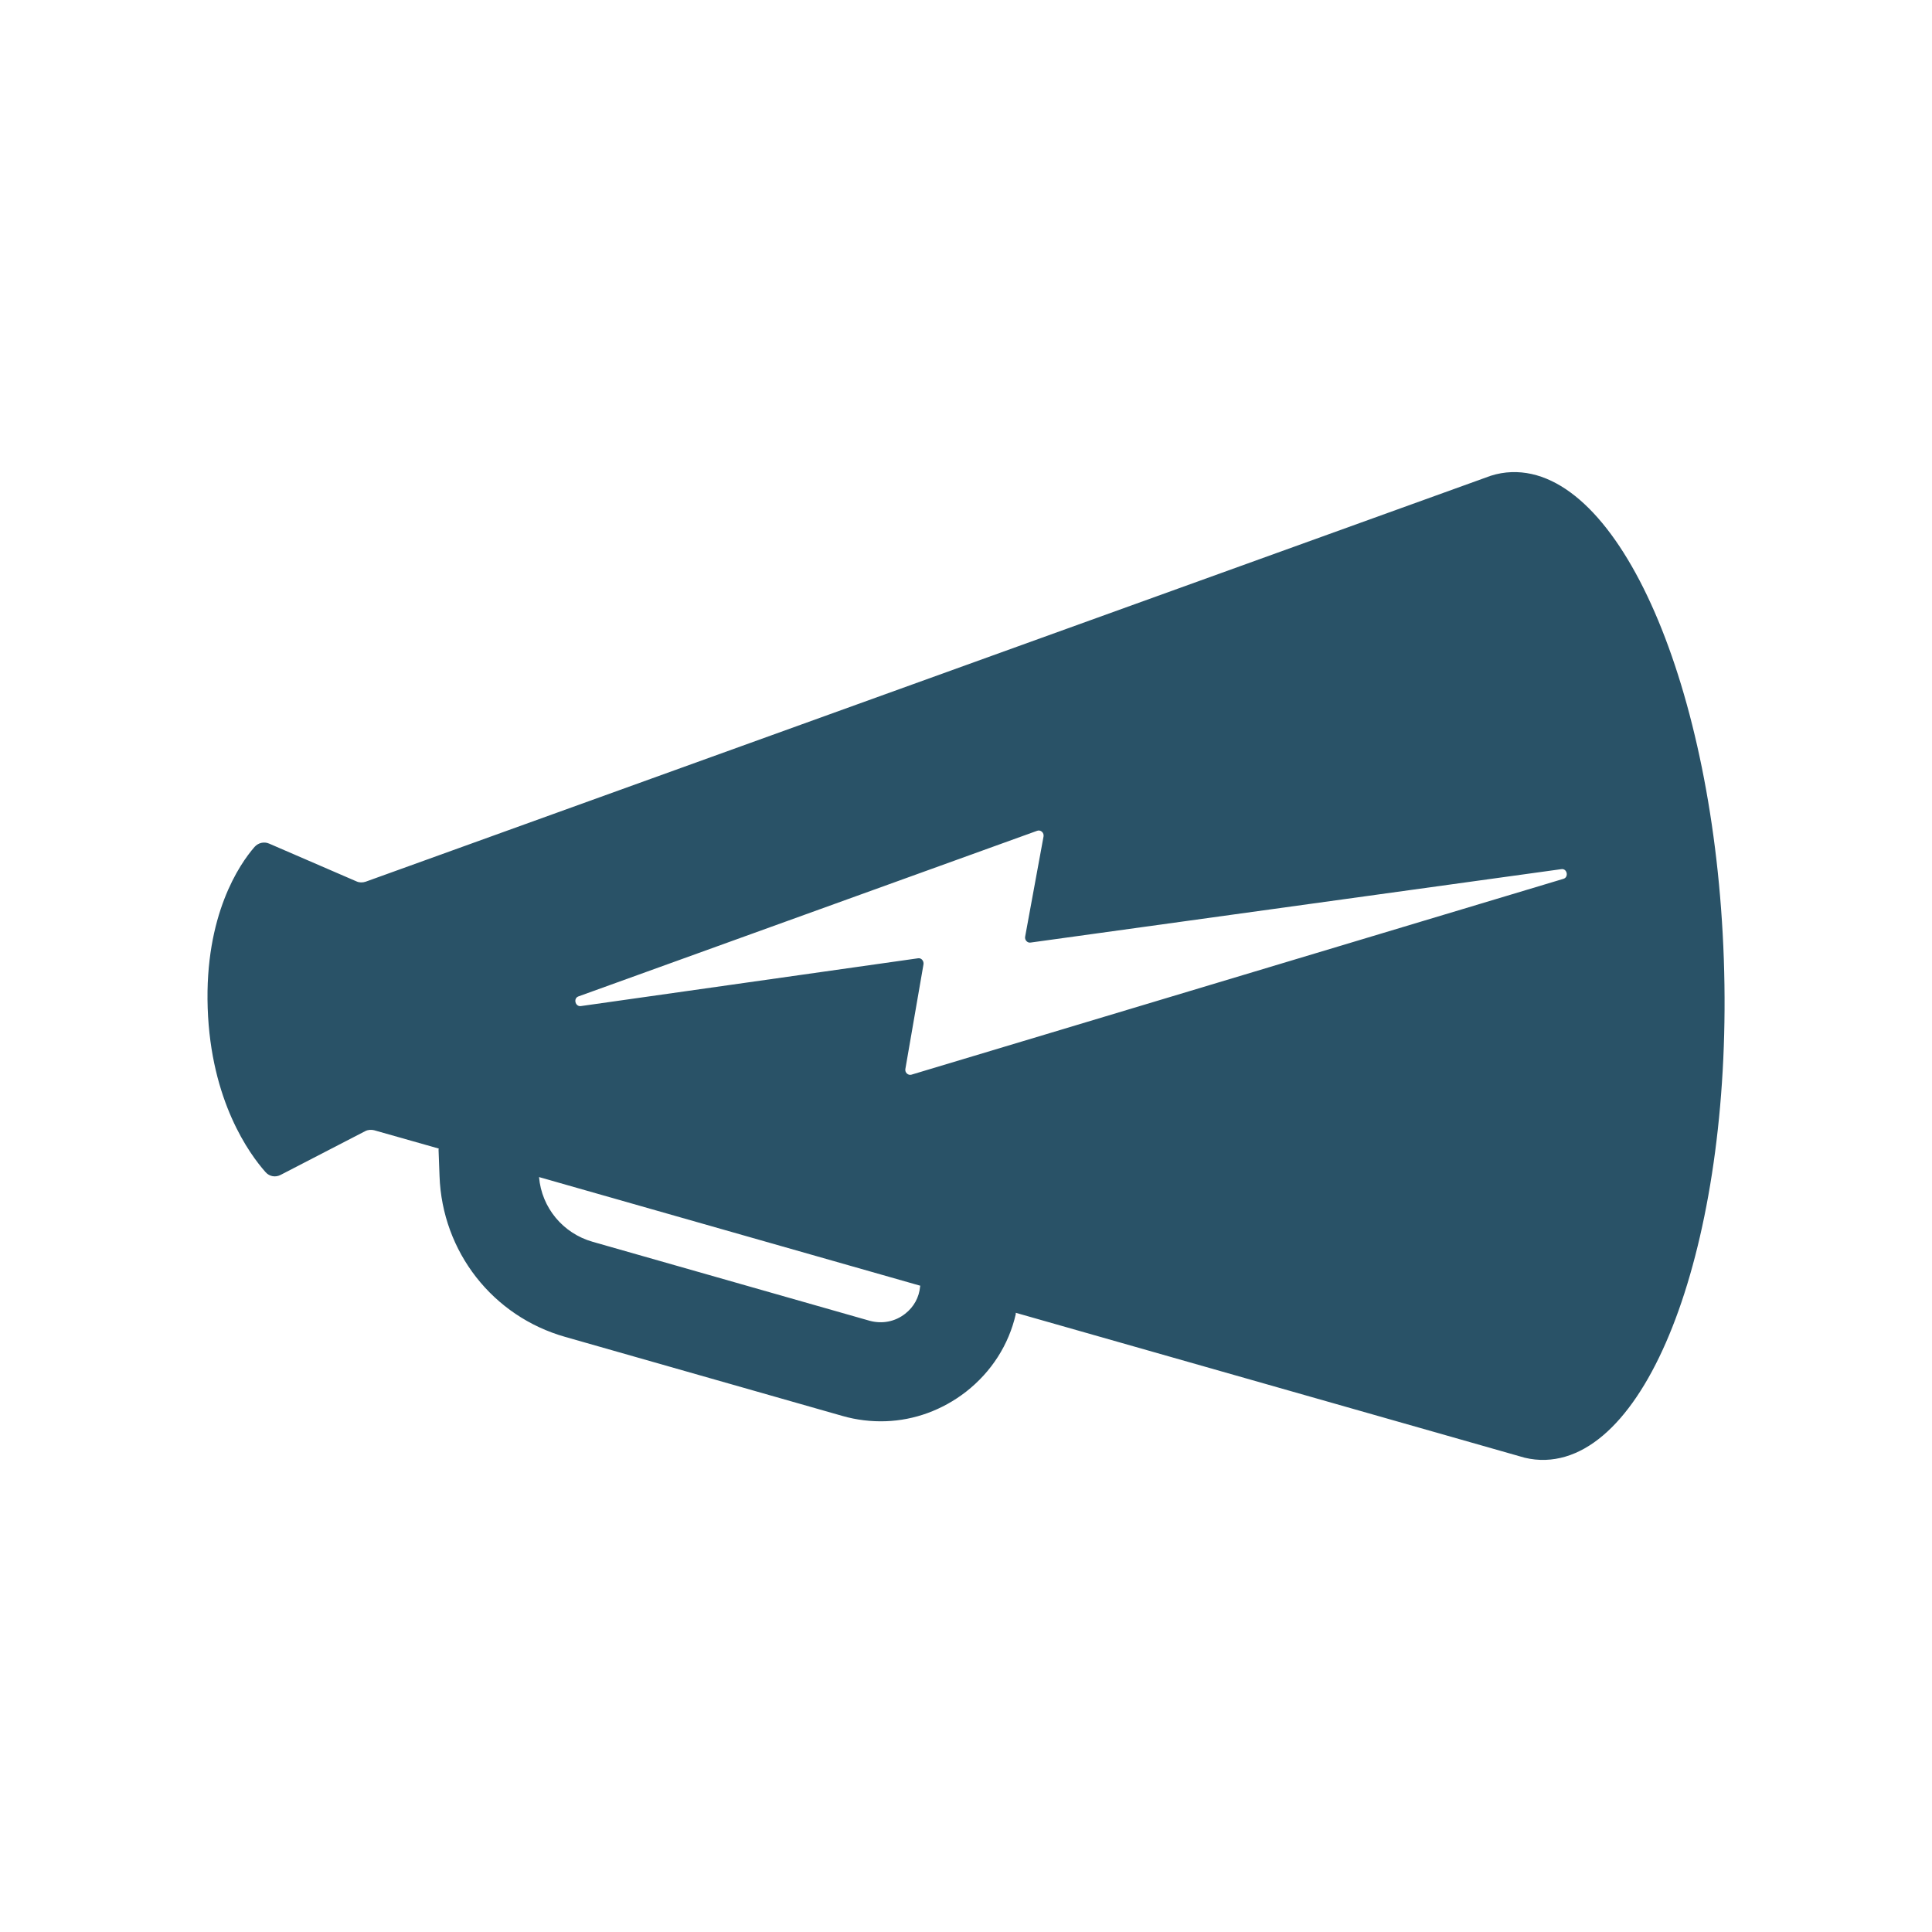 <?xml version="1.0" encoding="utf-8"?>
<!-- Generator: Adobe Illustrator 18.1.1, SVG Export Plug-In . SVG Version: 6.00 Build 0)  -->
<!DOCTYPE svg PUBLIC "-//W3C//DTD SVG 1.1//EN" "http://www.w3.org/Graphics/SVG/1.1/DTD/svg11.dtd">
<svg version="1.1" id="Layer_1" xmlns="http://www.w3.org/2000/svg" xmlns:xlink="http://www.w3.org/1999/xlink" x="0px" y="0px"
	 viewBox="0 0 800 800" enable-background="new 0 0 800 800" xml:space="preserve">
<path fill="#295267" d="M713.8,397.2c-3.9-112.9-43.2-203.2-87.9-201.7c-2.9,0.1-5.8,0.6-8.6,1.5L151.4,365.1
	c-1.2,0.4-2.6,0.4-3.7-0.1l-36.3-15.7c-2.1-0.9-4.5-0.3-6,1.4c-6.2,7.1-20.7,28.2-19.4,66.7c1.3,38.5,17.3,60.5,24,68
	c1.6,1.8,4.1,2.2,6.2,1.1l35-18.1c1.1-0.6,2.5-0.7,3.7-0.4l26.8,7.6c-0.1,0.2-0.1,0.4-0.1,0.6L182,487c1.1,31.3,22,58.1,52.1,66.6
	l114.7,32.7c5.9,1.7,12,2.4,17.9,2.2c11.9-0.4,23.5-4.6,33.3-12.2c10.6-8.3,17.7-19.5,20.6-32.1c0-0.2,0-0.4,0-0.6l210.7,60
	c2.9,0.7,5.8,1,8.7,0.9C684.6,602.9,717.7,510.1,713.8,397.2z M381,532.7c-0.4,4.5-2.6,8.5-6.2,11.3c-4.2,3.3-9.5,4.3-14.7,2.9
	l-114.7-32.7c-12.3-3.5-21.1-14.1-22.2-26.8l157.9,45C381.1,532.5,381,532.5,381,532.7z M647.4,363.9L377.4,445
	c-1.4,0.4-2.8-0.9-2.5-2.4l7.5-43.3c0.2-1.4-0.9-2.7-2.2-2.5l-139.7,19.8c-2.3,0.3-3.2-3.2-1-4L429.5,344c1.4-0.5,2.9,0.8,2.6,2.4
	l-7.6,41.4c-0.3,1.4,0.9,2.7,2.2,2.5l219.8-30.4C648.9,359.5,649.7,363.2,647.4,363.9z"/>
</svg>
